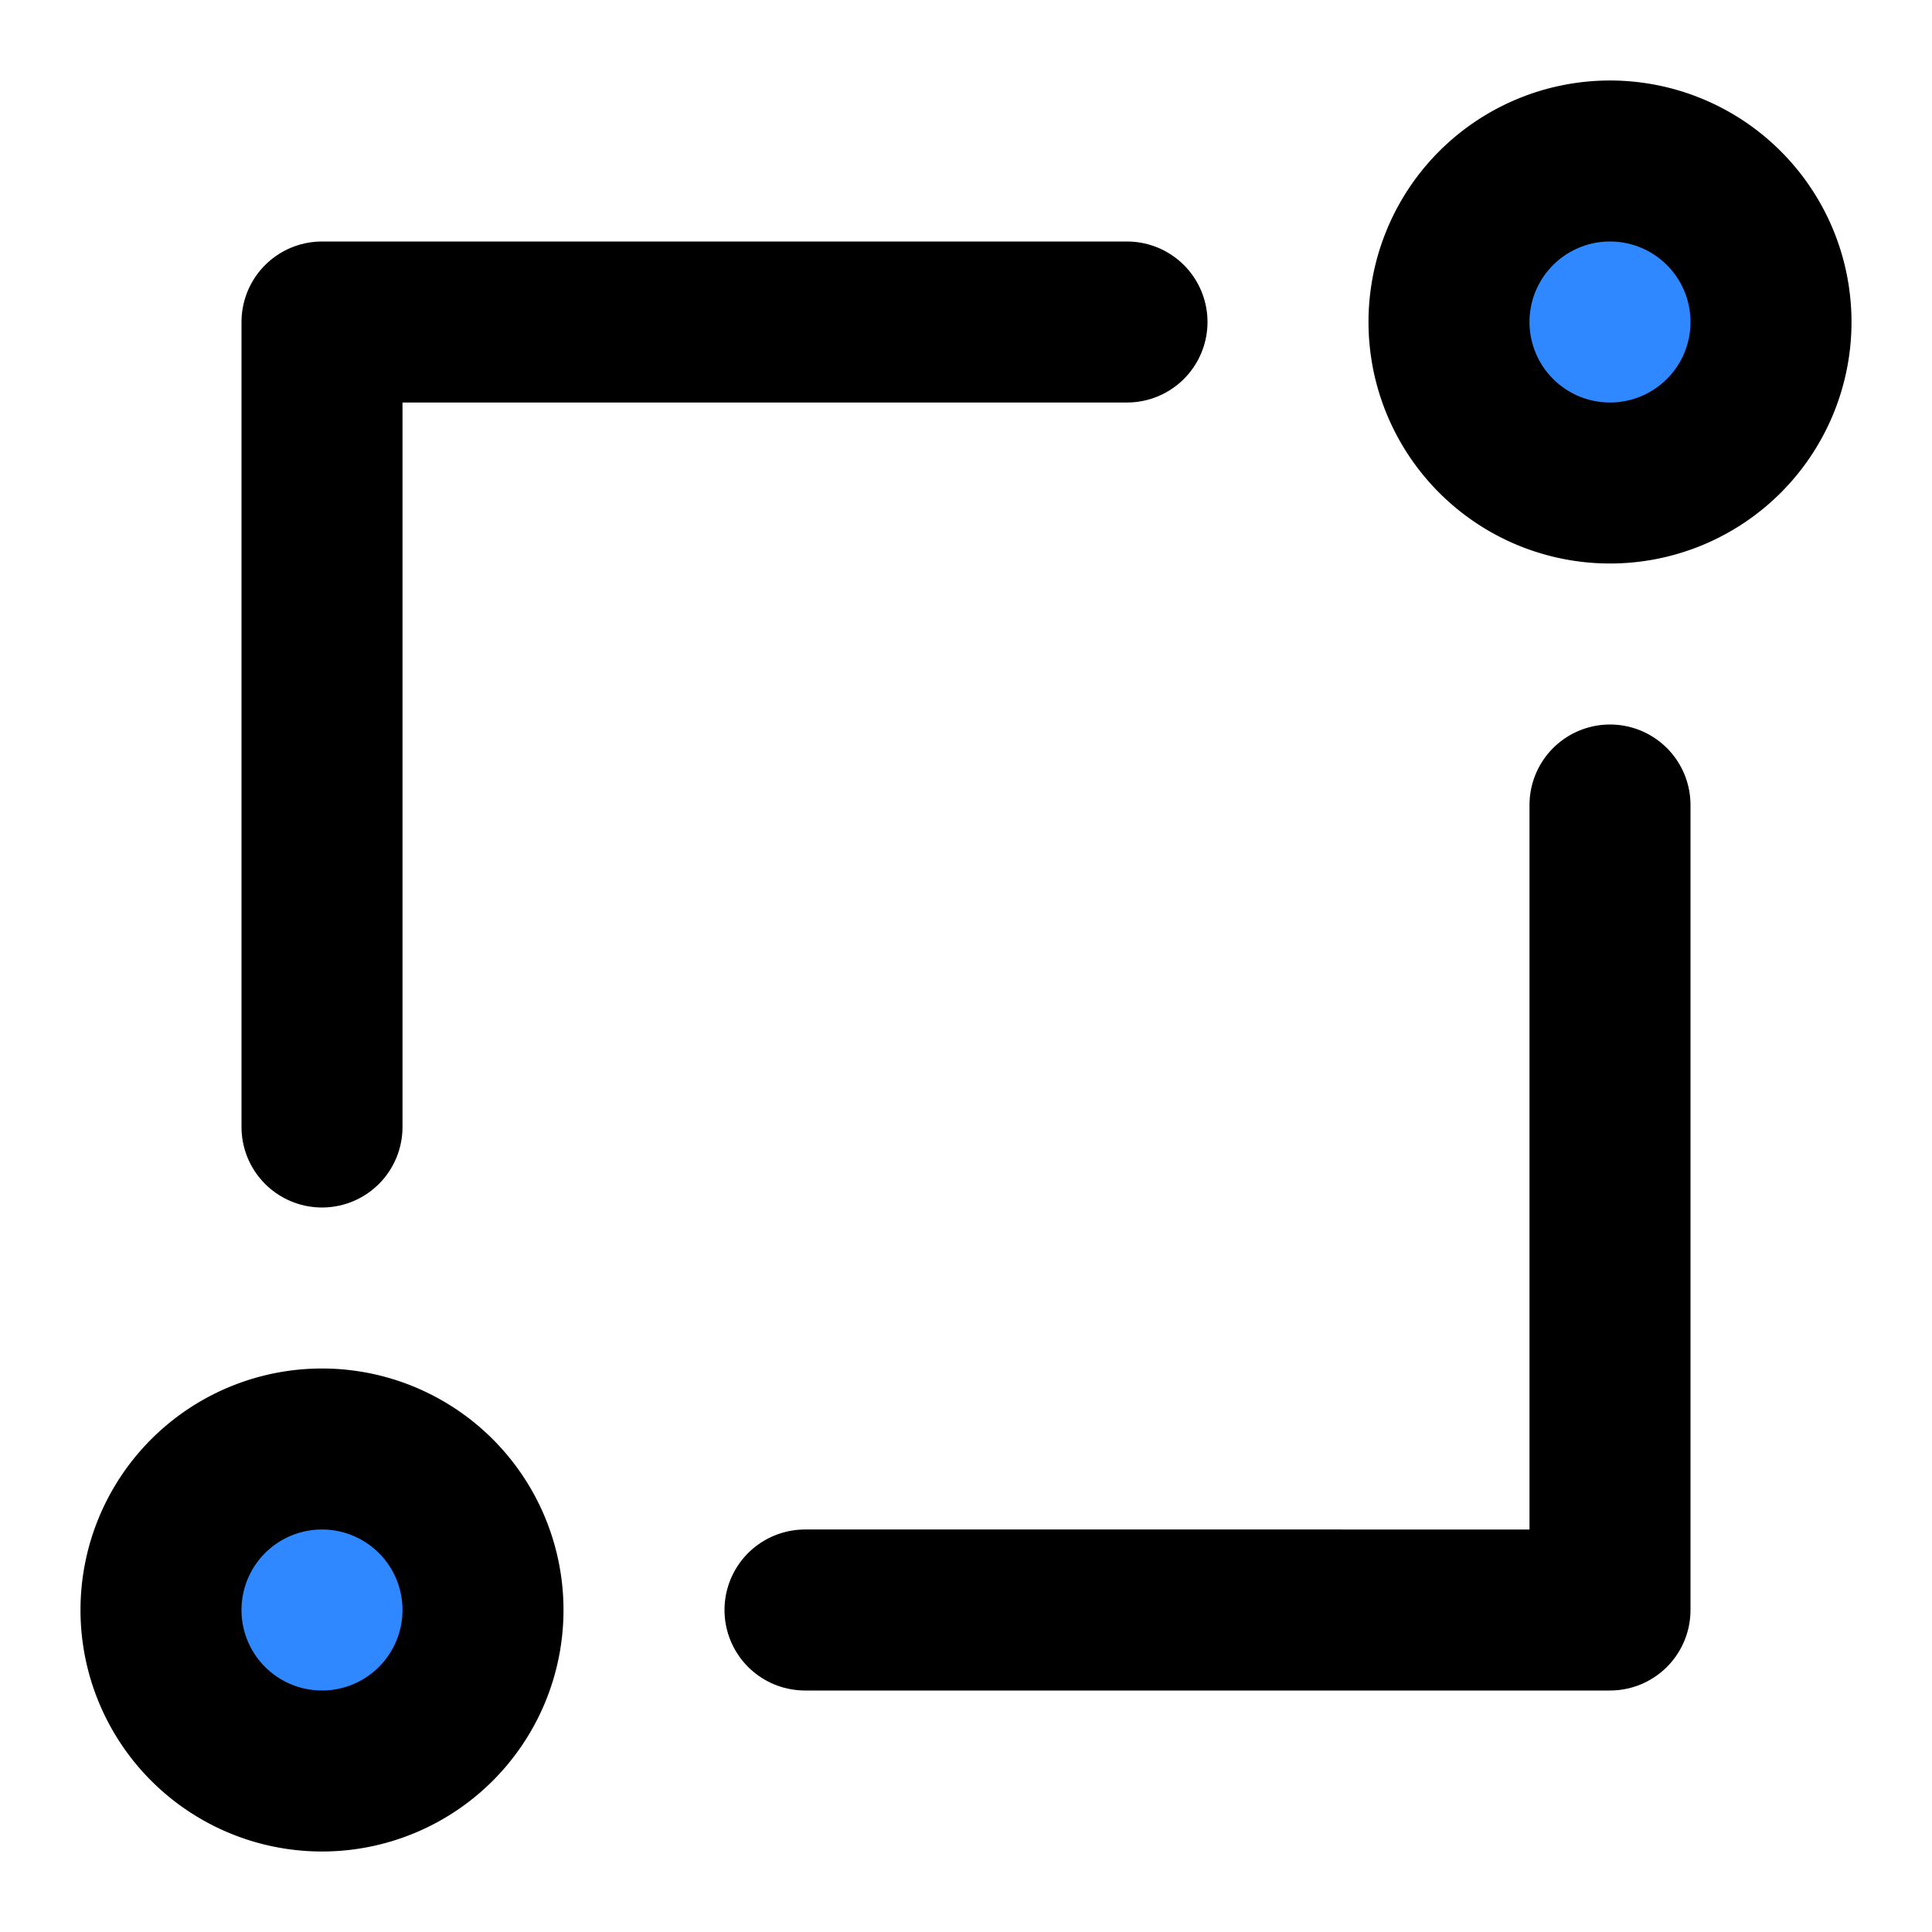 <svg viewBox="0 0 48 48" fill="none" xmlns="http://www.w3.org/2000/svg" height="1em" width="1em">
  <path d="M40 12a4 4 0 1 0 0-8 4 4 0 0 0 0 8ZM8 44a4 4 0 1 0 0-8 4 4 0 0 0 0 8Z" fill="#2F88FF" stroke="#000" stroke-width="4" stroke-linejoin="round"/>
  <path d="M40 20v20H20M8 28V8h20" stroke="#000" stroke-width="4" stroke-linecap="round" stroke-linejoin="round"/>
</svg>
